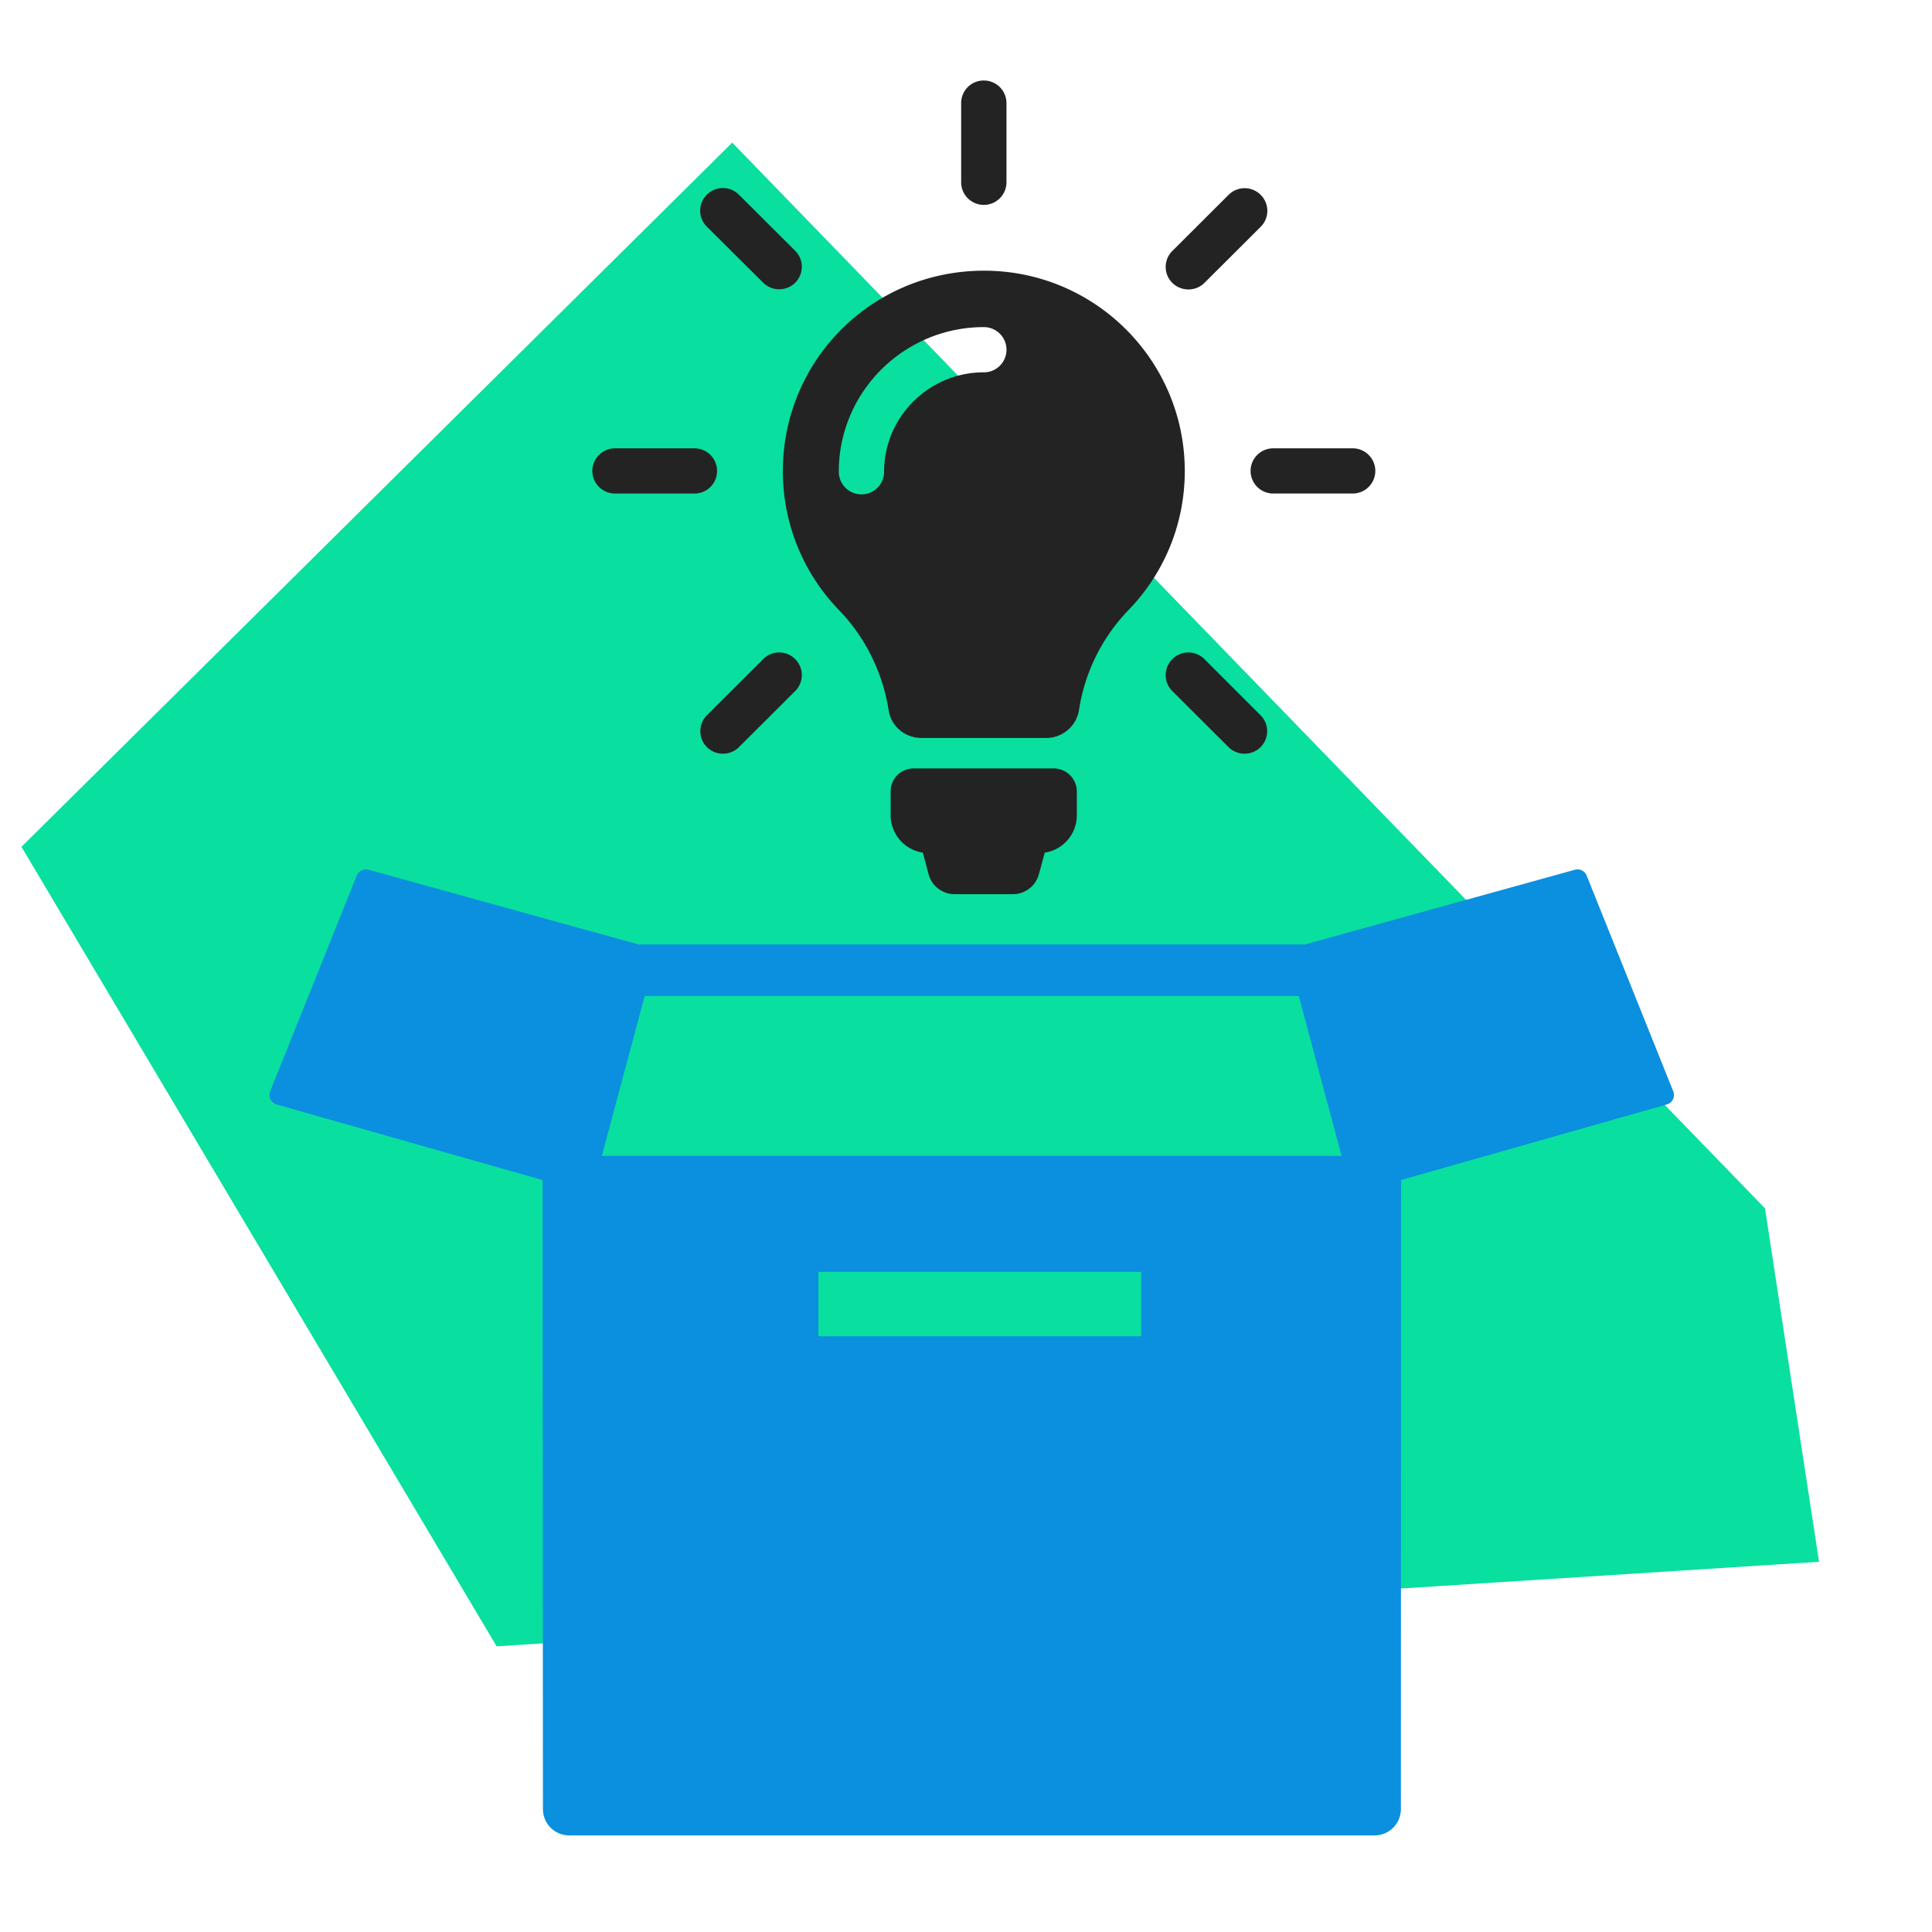 <svg xmlns="http://www.w3.org/2000/svg" width="180" height="180"><g fill="none" fill-rule="evenodd"><path fill="#09DF9F" d="M46.272 153.384L2 78.896l66.221-65.608 96.22 99.29 5.034 32.93z"/><path fill="#0B8FDF" fill-rule="nonzero" d="M155.893 101.676l-8.066-20.098a.922.922 0 0 0-1.103-.544l-25.16 6.964H59.501l-25.16-6.964a.922.922 0 0 0-1.103.544l-8.066 20.098a.92.92 0 0 0 .603 1.224l24.772 7.042.038 58.612A2.45 2.45 0 0 0 53.04 171h75.022a2.45 2.45 0 0 0 2.455-2.446l.015-58.467c0-.05-.003-.098-.006-.146l24.765-7.04a.916.916 0 0 0 .603-1.224zm-99.82 6.016l3.99-14.903h60.94l3.99 14.903h-68.92z"/><path fill="#09DF9F" d="M76.244 118.5h30.08v6h-30.08z"/><path d="M100.326 73.746v2.215a3.516 3.516 0 0 1-2.988 3.478l-.547 2.012a2.51 2.51 0 0 1-2.424 1.857h-5.428a2.51 2.51 0 0 1-2.424-1.857l-.532-2.012a3.532 3.532 0 0 1-3.003-3.494V73.73c0-1.185.954-2.137 2.143-2.137h13.06a2.156 2.156 0 0 1 2.143 2.153zm10.057-29.855c0 5.038-2.002 9.608-5.256 12.962a17.108 17.108 0 0 0-4.598 9.297 3.094 3.094 0 0 1-3.066 2.604h-11.62c-1.518 0-2.831-1.091-3.05-2.589-.548-3.478-2.159-6.785-4.63-9.328a18.569 18.569 0 0 1-5.224-12.743c-.11-10.389 8.18-18.796 18.597-18.874 10.4-.078 18.847 8.314 18.847 18.67zm-16.61-11.309a2.11 2.11 0 0 0-2.112-2.106c-7.445 0-13.514 6.037-13.514 13.477a2.11 2.11 0 0 0 2.112 2.106 2.11 2.11 0 0 0 2.111-2.106c0-5.116 4.176-9.265 9.29-9.265a2.1 2.1 0 0 0 2.112-2.106zM91.66 19.09a2.11 2.11 0 0 0 2.111-2.106V9.606a2.11 2.11 0 0 0-2.11-2.106 2.1 2.1 0 0 0-2.112 2.106v7.378a2.11 2.11 0 0 0 2.112 2.106zM66.808 43.875a2.11 2.11 0 0 0-2.112-2.106h-7.398a2.11 2.11 0 0 0-2.111 2.106 2.11 2.11 0 0 0 2.111 2.106h7.398a2.1 2.1 0 0 0 2.112-2.106zm59.215-2.106h-7.398a2.11 2.11 0 0 0-2.111 2.106 2.11 2.11 0 0 0 2.111 2.106h7.398a2.11 2.11 0 0 0 2.112-2.106 2.11 2.11 0 0 0-2.112-2.106zM71.11 61.408l-5.24 5.225a2.095 2.095 0 0 0 0 2.98c.407.405.955.608 1.486.608.532 0 1.08-.203 1.486-.609l5.24-5.225a2.095 2.095 0 0 0 0-2.98 2.09 2.09 0 0 0-2.972 0zm39.618-34.441c.531 0 1.079-.203 1.485-.609l5.24-5.225a2.095 2.095 0 0 0 0-2.98 2.11 2.11 0 0 0-2.987 0l-5.24 5.226a2.095 2.095 0 0 0 0 2.98 2.15 2.15 0 0 0 1.502.608zm-39.618-.624c.407.405.954.608 1.486.608s1.08-.203 1.486-.608a2.095 2.095 0 0 0 0-2.98l-5.24-5.225a2.11 2.11 0 0 0-2.987 0 2.095 2.095 0 0 0 0 2.98l5.255 5.225zm41.103 35.065a2.11 2.11 0 0 0-2.987 0 2.095 2.095 0 0 0 0 2.979l5.24 5.225c.406.406.954.609 1.486.609.531 0 1.079-.203 1.485-.609a2.095 2.095 0 0 0 0-2.979l-5.224-5.225z" fill="#232323" fill-rule="nonzero"/></g></svg>
